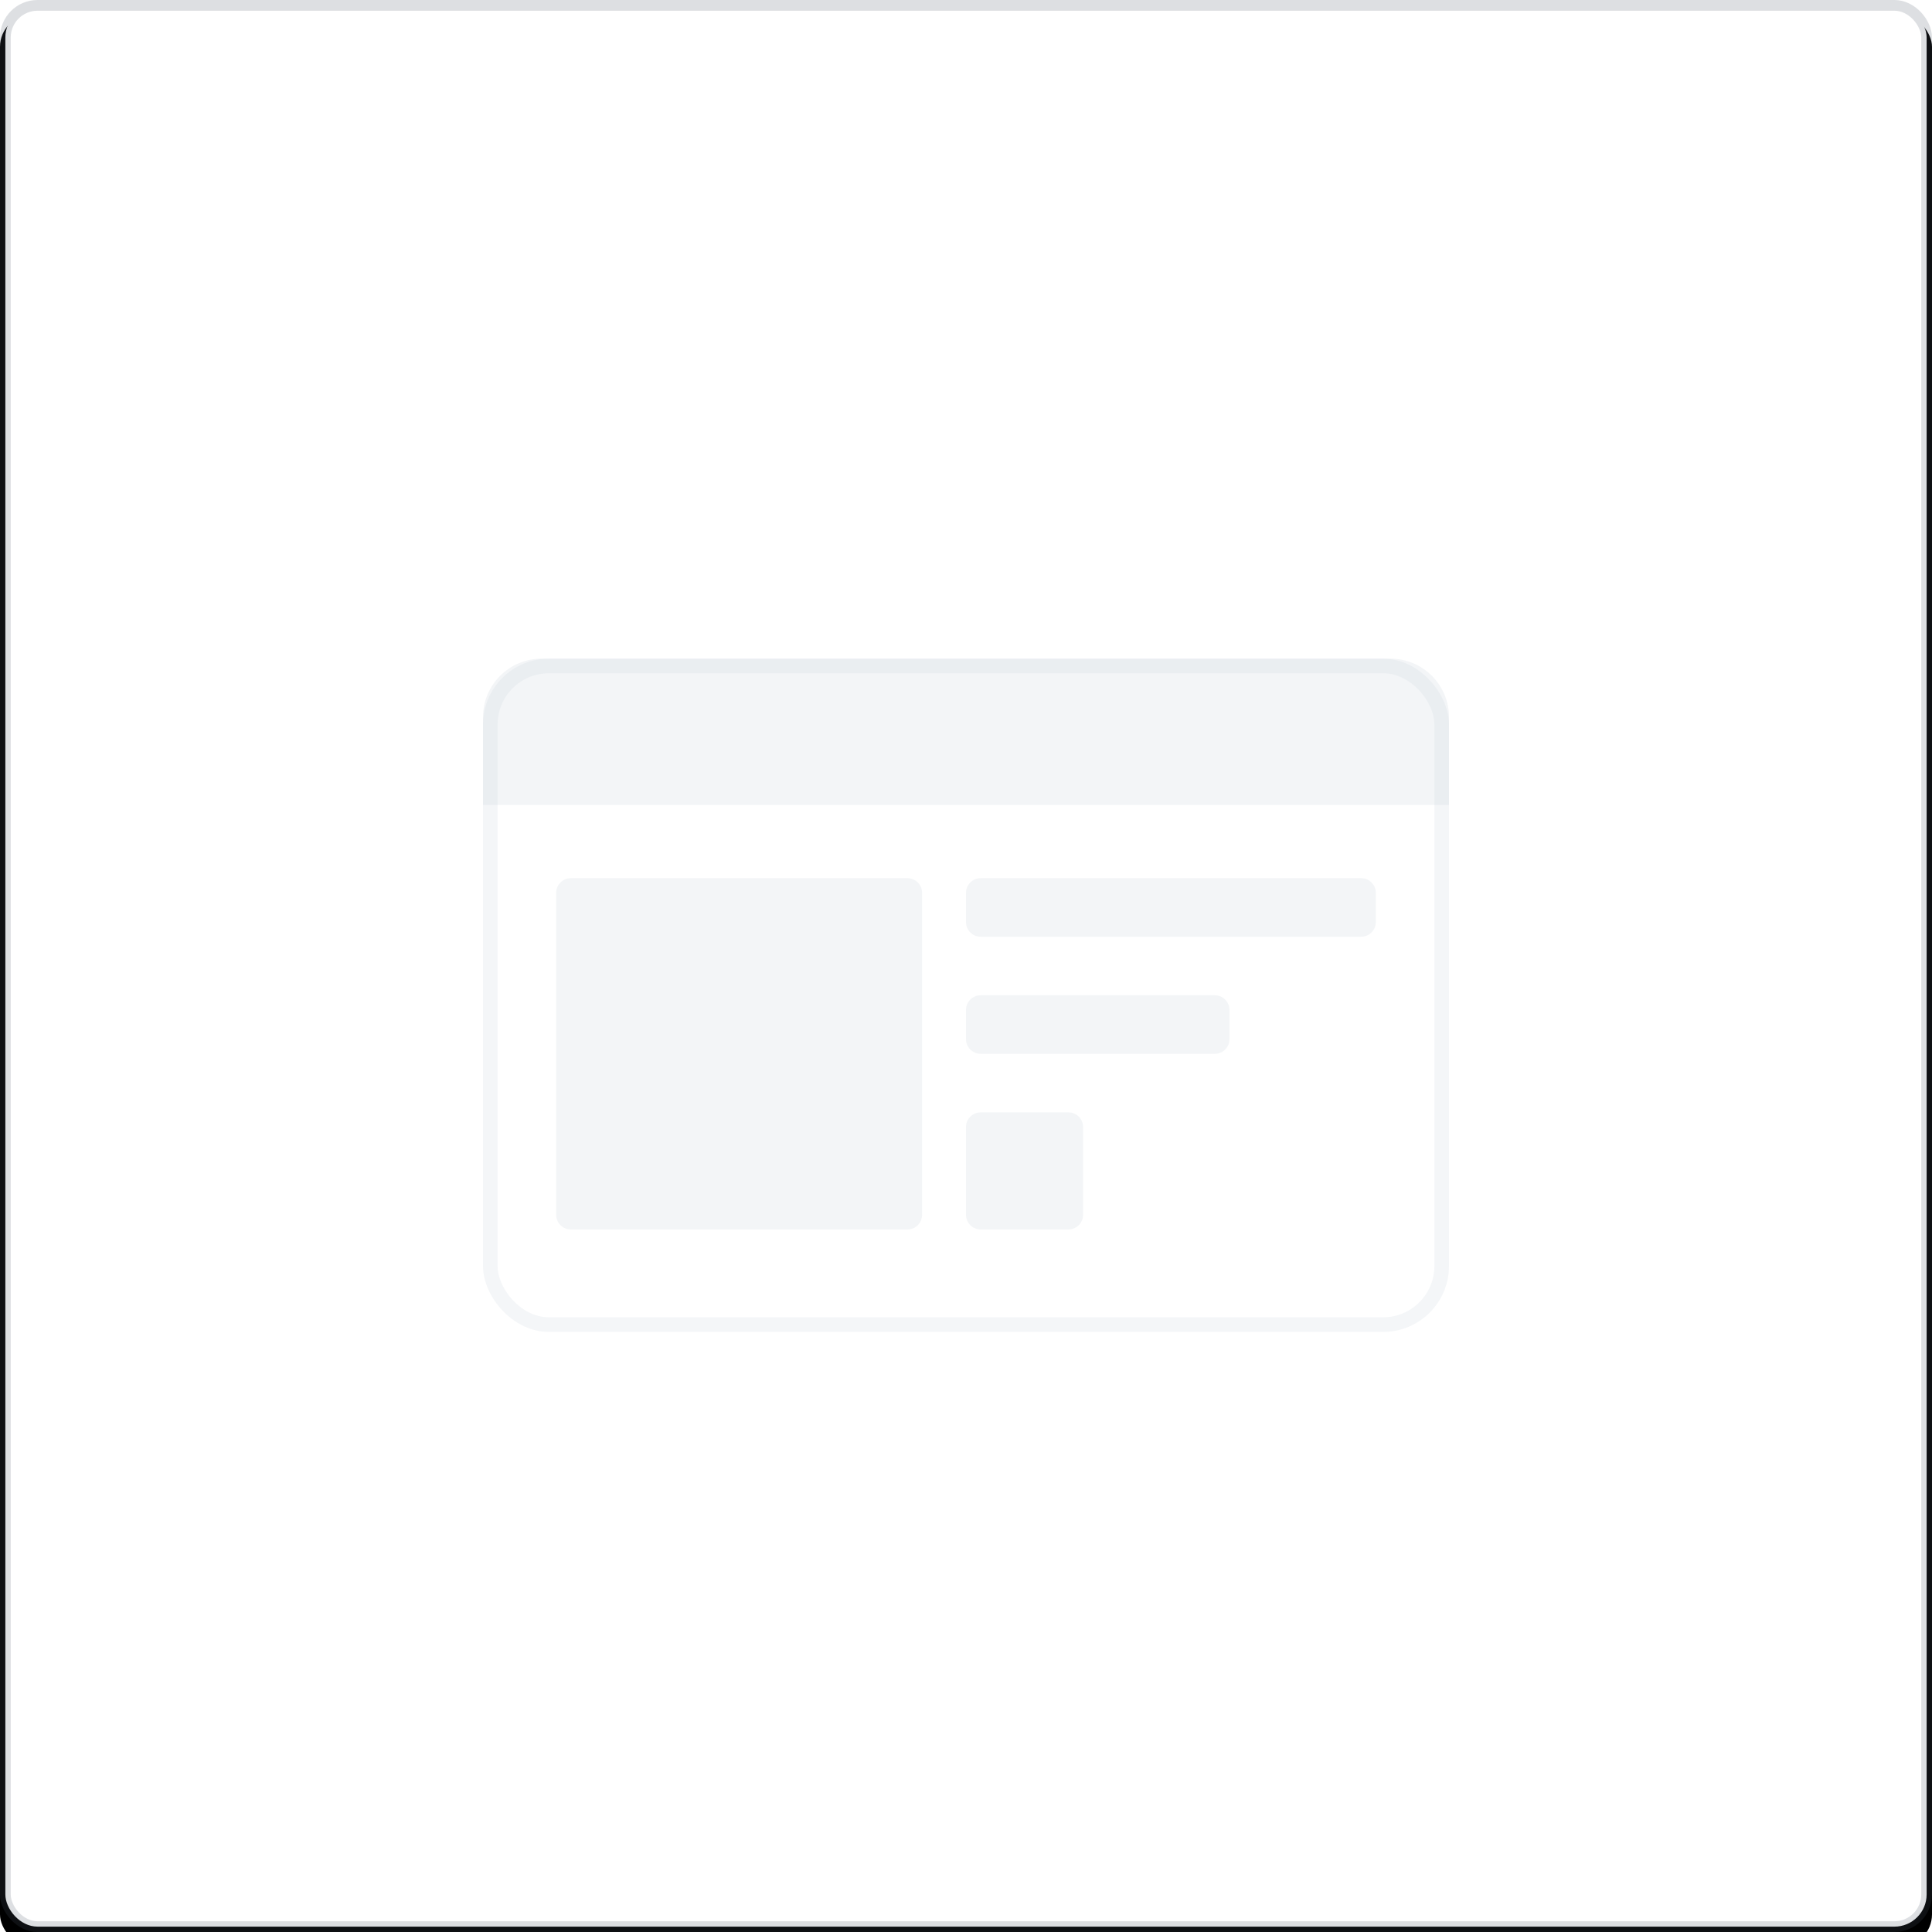 <?xml version="1.0" encoding="UTF-8"?>
<svg width="132px" height="132px" viewBox="0 0 132 132" version="1.1" xmlns="http://www.w3.org/2000/svg" xmlns:xlink="http://www.w3.org/1999/xlink">
    <!-- Generator: Sketch 52.2 (67145) - http://www.bohemiancoding.com/sketch -->
    <title>分组 5</title>
    <desc>Created with Sketch.</desc>
    <defs>
        <rect id="path-1" x="0" y="0" width="132" height="132" rx="2.199"></rect>
        <filter x="-1.5%" y="-0.8%" width="103.0%" height="103.0%" filterUnits="objectBoundingBox" id="filter-2">
            <feOffset dx="0" dy="1" in="SourceAlpha" result="shadowOffsetOuter1"></feOffset>
            <feGaussianBlur stdDeviation="0.5" in="shadowOffsetOuter1" result="shadowBlurOuter1"></feGaussianBlur>
            <feComposite in="shadowBlurOuter1" in2="SourceAlpha" operator="out" result="shadowBlurOuter1"></feComposite>
            <feColorMatrix values="0 0 0 0 0.29   0 0 0 0 0.318   0 0 0 0 0.365  0 0 0 0.1 0" type="matrix" in="shadowBlurOuter1"></feColorMatrix>
        </filter>
    </defs>
    <g id="20190125" stroke="none" stroke-width="1" fill="none" fill-rule="evenodd">
        <g id="磁贴移动" transform="translate(-463, -384)">
            <g id="分组-5" transform="translate(463, 384)">
                <g id="Rectangle-Copy">
                    <use fill="black" fill-opacity="1" filter="url(#filter-2)" xlink:href="#path-1"></use>
                    <rect stroke-opacity="0.19" stroke="#4E5968" stroke-width="0.733" stroke-linejoin="square" fill="#FFFFFF" fill-rule="evenodd" x="0.366" y="0.366" width="131.267" height="131.267" rx="2.199"></rect>
                </g>
                <g id="分组-2" transform="translate(33, 45)">
                    <rect id="矩形" stroke-opacity="0.203" stroke="#C4CED8" opacity="0.898" x="0.5" y="0.5" width="65" height="45" rx="4"></rect>
                    <path d="M6,15 L29,15 C29.552,15 30,15.448 30,16 L30,38 C30,38.552 29.552,39 29,39 L6,39 C5.448,39 5,38.552 5,38 L5,16 C5,15.448 5.448,15 6,15 Z" id="矩形" fill="#C4CED8" opacity="0.202"></path>
                    <path d="M34,15 L60,15 C60.552,15 61,15.448 61,16 L61,18 C61,18.552 60.552,19 60,19 L34,19 C33.448,19 33,18.552 33,18 L33,16 C33,15.448 33.448,15 34,15 Z" id="矩形-copy-4" fill="#C4CED8" opacity="0.202"></path>
                    <path d="M34,23 L50,23 C50.552,23 51,23.448 51,24 L51,26 C51,26.552 50.552,27 50,27 L34,27 C33.448,27 33,26.552 33,26 L33,24 C33,23.448 33.448,23 34,23 Z" id="矩形-copy-5" fill="#C4CED8" opacity="0.202"></path>
                    <path d="M34,31 L40,31 C40.552,31 41,31.448 41,32 L41,38 C41,38.552 40.552,39 40,39 L34,39 C33.448,39 33,38.552 33,38 L33,32 C33,31.448 33.448,31 34,31 Z" id="矩形-copy-6" fill="#C4CED8" opacity="0.202"></path>
                    <path d="M4,1.09245946e-13 L62,1.09245946e-13 C64.209,1.04915914e-13 66,1.791 66,4 L66,10 L0,10 L0,4 C-2.705415e-16,1.791 1.791,1.08763579e-13 4,1.08357767e-13 Z" id="矩形-copy-3" fill="#C4CED8" opacity="0.202"></path>
                </g>
            </g>
        </g>
    </g>
</svg>